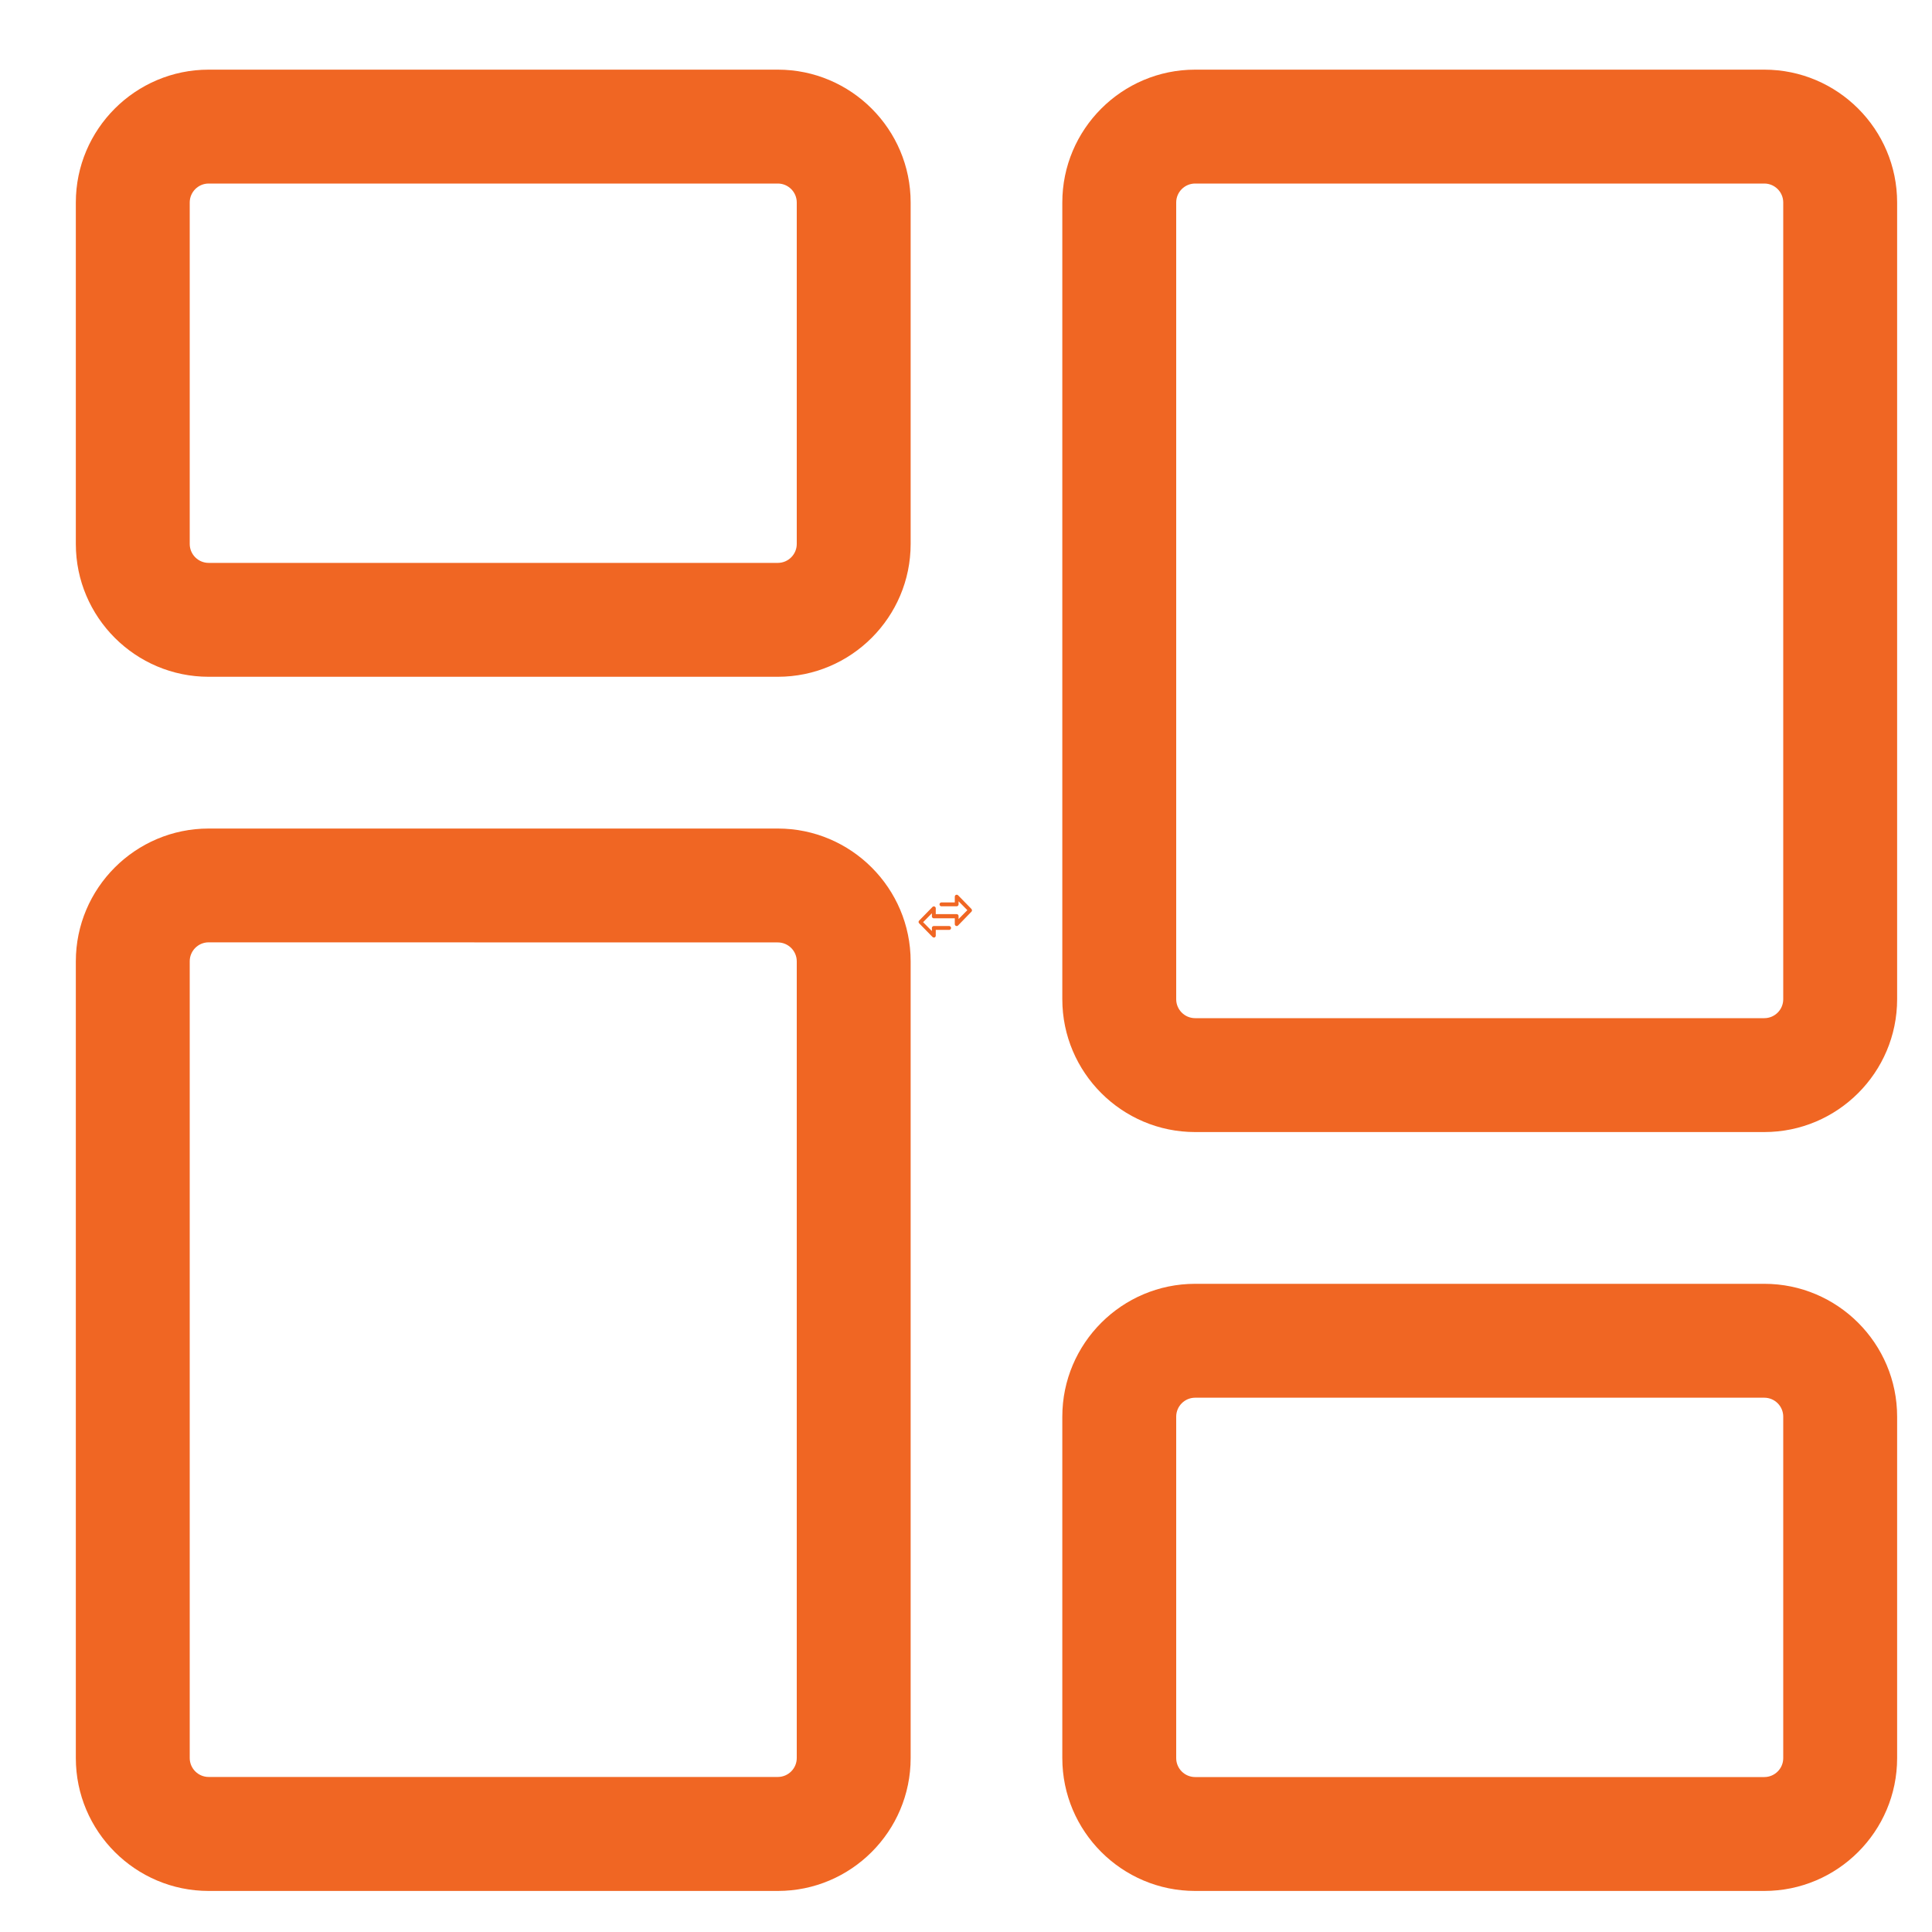<?xml version="1.0" encoding="UTF-8" standalone="no"?>
<svg
   xmlns:dc="http://purl.org/dc/elements/1.1/"
   xmlns:cc="http://creativecommons.org/ns#"
   xmlns:rdf="http://www.w3.org/1999/02/22-rdf-syntax-ns#"
   xmlns:svg="http://www.w3.org/2000/svg"
   xmlns="http://www.w3.org/2000/svg"
   xmlns:sodipodi="http://sodipodi.sourceforge.net/DTD/sodipodi-0.dtd"
   xmlns:inkscape="http://www.inkscape.org/namespaces/inkscape"
   id="Layer_1"
   data-name="Layer 1"
   viewBox="0 0 20 20"
   version="1.1"
   sodipodi:docname="icon-dash-on.svg"
   inkscape:version="0.92.4 (unknown)">
  <sodipodi:namedview
     pagecolor="#ffffff"
     bordercolor="#666666"
     borderopacity="1"
     objecttolerance="10"
     gridtolerance="10"
     guidetolerance="10"
     inkscape:pageopacity="0"
     inkscape:pageshadow="2"
     inkscape:window-width="1920"
     inkscape:window-height="1017"
     id="namedview63"
     showgrid="false"
     inkscape:zoom="16.68772"
     inkscape:cx="-15.465588"
     inkscape:cy="5.6157826"
     inkscape:window-x="0"
     inkscape:window-y="30"
     inkscape:window-maximized="1"
     inkscape:current-layer="Layer_1" />
  <defs
     id="defs28">
    <style
       id="style2">.cls-1,.cls-2,.cls-3{fill:#f06623;}.cls-2{clip-path:url(#clip-path);}.cls-3{clip-path:url(#clip-path-2);}.cls-4,.cls-5,.cls-6{fill:gray;}.cls-5{clip-path:url(#clip-path-3);}.cls-6{clip-path:url(#clip-path-4);}.cls-7{clip-path:url(#clip-path-5);}.cls-8{clip-path:url(#clip-path-6);}.cls-9{clip-path:url(#clip-path-7);}.cls-10{clip-path:url(#clip-path-8);}</style>
    <clipPath
       id="clip-path">
      <path
         class="cls-1"
         d="M11.77,27.66a1.38,1.38,0,0,1-1,.38,1.42,1.42,0,0,1-1-.38,1.18,1.18,0,0,1-.4-.91,1.24,1.24,0,0,1,.4-.91,1.42,1.42,0,0,1,1-.38,1.38,1.38,0,0,1,1,.38,1.2,1.2,0,0,1,.4.91A1.18,1.18,0,0,1,11.77,27.66Z"
         id="path4" />
    </clipPath>
    <clipPath
       id="clip-path-2">
      <path
         class="cls-2"
         d="M11.87,36l-1.11.42a3,3,0,0,1-1,.14,2,2,0,0,1-1.31-.41,1.32,1.32,0,0,1-.46-1,4.19,4.19,0,0,1,0-.5A5,5,0,0,1,8.18,34l.58-2c.05-.2.09-.38.13-.56a2.8,2.8,0,0,0,0-.48.8.8,0,0,0-.16-.55,1,1,0,0,0-.62-.15,1.47,1.47,0,0,0-.46.07l-.41.13.16-.63c.38-.15.74-.28,1.09-.39a2.93,2.93,0,0,1,1-.17,1.88,1.88,0,0,1,1.29.4,1.35,1.35,0,0,1,.45,1c0,.09,0,.25,0,.47a2.84,2.84,0,0,1-.12.62l-.57,2c0,.17-.09.35-.13.56a2.79,2.79,0,0,0-.06.48.64.64,0,0,0,.19.55,1,1,0,0,0,.63.15,1.73,1.73,0,0,0,.47-.07,2.47,2.47,0,0,0,.39-.13Z"
         clip-path="url(#clip-path)"
         id="path7" />
    </clipPath>
    <clipPath
       id="clip-path-3">
      <path
         class="cls-4"
         d="M33.77,27.66a1.38,1.38,0,0,1-1,.38,1.42,1.42,0,0,1-1-.38,1.18,1.18,0,0,1-.4-.91,1.24,1.24,0,0,1,.4-.91,1.42,1.42,0,0,1,1-.38,1.38,1.38,0,0,1,1,.38,1.2,1.2,0,0,1,.4.91A1.18,1.18,0,0,1,33.77,27.66Z"
         id="path10" />
    </clipPath>
    <clipPath
       id="clip-path-4">
      <path
         class="cls-5"
         d="M33.87,36l-1.11.42a3,3,0,0,1-1,.14,2,2,0,0,1-1.31-.41,1.32,1.32,0,0,1-.46-1,4.19,4.19,0,0,1,0-.5,5,5,0,0,1,.12-.58l.58-2c0-.2.09-.38.13-.56a2.8,2.8,0,0,0,.05-.48.8.8,0,0,0-.16-.55,1,1,0,0,0-.62-.15,1.47,1.47,0,0,0-.46.07l-.41.13.16-.63c.38-.15.74-.28,1.09-.39a2.93,2.93,0,0,1,1-.17,1.88,1.88,0,0,1,1.29.4,1.35,1.35,0,0,1,.45,1c0,.09,0,.25,0,.47a2.84,2.84,0,0,1-.12.62l-.57,2c0,.17-.09.35-.13.56a2.79,2.79,0,0,0-.06.48.64.64,0,0,0,.19.55,1,1,0,0,0,.63.15,1.73,1.73,0,0,0,.47-.07,2.47,2.47,0,0,0,.39-.13Z"
         clip-path="url(#clip-path-3)"
         id="path13" />
    </clipPath>
    <clipPath
       id="clip-path-5">
      <path
         class="cls-3"
         d="M10,22a9,9,0,1,0,9,9A9,9,0,0,0,10,22Z"
         clip-path="url(#clip-path-2)"
         id="path16" />
    </clipPath>
    <clipPath
       id="clip-path-6">
      <rect
         class="cls-1"
         x="-1320.65"
         y="-659.65"
         width="1387.68"
         height="780.19"
         id="rect19" />
    </clipPath>
    <clipPath
       id="clip-path-7">
      <path
         class="cls-6"
         d="M32,22a9,9,0,1,0,9,9A9,9,0,0,0,32,22Z"
         clip-path="url(#clip-path-4)"
         id="path22" />
    </clipPath>
    <clipPath
       id="clip-path-8">
      <rect
         class="cls-4"
         x="-1298.65"
         y="-659.65"
         width="1387.68"
         height="780.19"
         id="rect25" />
    </clipPath>
  </defs>
  <title
     id="title30">icon-accounts-on</title>
  <path
     class="cls-1"
     d="M 10.056,9.409 9.918,9.268 a 0.02,0.02 0 0 0 -0.028,0 0.021,0.021 0 0 0 -0.006,0.014 v 0.06 h -0.138 a 0.02,0.02 0 0 0 0,0.04 h 0.158 a 0.02,0.02 0 0 0 0.019,-0.02 v -0.032 l 0.091,0.092 -0.091,0.092 V 9.484 A 0.02,0.02 0 0 0 9.904,9.463 H 9.687 V 9.403 a 0.02,0.02 0 0 0 -0.02,-0.02 0.019,0.019 0 0 0 -0.014,0.006 l -0.138,0.141 a 0.02,0.02 0 0 0 0,0.028 l 0.138,0.141 a 0.02,0.02 0 0 0 0.014,0.006 0.019,0.019 0 0 0 0.008,-7.047e-4 0.02,0.02 0 0 0 0.012,-0.018 v -0.06 h 0.138 a 0.02,0.02 0 0 0 0,-0.04 h -0.158 a 0.02,0.02 0 0 0 -0.02,0.02 v 0.032 l -0.091,-0.092 0.091,-0.092 v 0.032 a 0.02,0.02 0 0 0 0.02,0.02 h 0.217 v 0.06 a 0.02,0.02 0 0 0 0.02,0.02 0.019,0.019 0 0 0 0.014,-0.006 L 10.056,9.438 a 0.02,0.02 0 0 0 0,-0.028 z"
     id="path32"
     style="fill:#f06623;stroke:none;stroke-width:0.008;stroke-miterlimit:4;stroke-dasharray:none;fill-opacity:1"
     inkscape:connector-curvature="0" />
  <path
     inkscape:connector-curvature="0"
     d="M 8.052,7.006 H 2.16 c -0.758,0 -1.375,-0.617 -1.375,-1.375 V 2.096 c 0,-0.758 0.617,-1.375 1.375,-1.375 h 5.892 c 0.758,0 1.375,0.617 1.375,1.375 v 3.535 c 0,0.758 -0.617,1.375 -1.375,1.375 z M 2.16,1.9 c -0.108,0 -0.196,0.088 -0.196,0.196 v 3.535 c 0,0.108 0.088,0.196 0.196,0.196 h 5.892 c 0.108,0 0.196,-0.088 0.196,-0.196 V 2.096 c 0,-0.108 -0.088,-0.196 -0.196,-0.196 z m 0,0"
     id="path849"
     style="stroke-width:0.037;fill:#f06623;fill-opacity:1" />
  <path
     inkscape:connector-curvature="0"
     d="M 8.052,19.575 H 2.16 c -0.758,0 -1.375,-0.617 -1.375,-1.375 V 9.952 c 0,-0.758 0.617,-1.375 1.375,-1.375 h 5.892 c 0.758,0 1.375,0.617 1.375,1.375 v 8.248 c 0,0.758 -0.617,1.375 -1.375,1.375 z M 2.16,9.755 c -0.108,0 -0.196,0.088 -0.196,0.196 v 8.248 c 0,0.108 0.088,0.196 0.196,0.196 h 5.892 c 0.108,0 0.196,-0.088 0.196,-0.196 V 9.952 c 0,-0.108 -0.088,-0.196 -0.196,-0.196 z m 0,0"
     id="path851"
     style="stroke-width:0.037;fill:#f06623;fill-opacity:1" />
  <path
     inkscape:connector-curvature="0"
     d="m 18.264,19.575 h -5.892 c -0.758,0 -1.375,-0.617 -1.375,-1.375 v -3.535 c 0,-0.758 0.617,-1.375 1.375,-1.375 h 5.892 c 0.758,0 1.375,0.617 1.375,1.375 v 3.535 c 0,0.758 -0.617,1.375 -1.375,1.375 z m -5.892,-5.106 c -0.108,0 -0.196,0.088 -0.196,0.196 v 3.535 c 0,0.108 0.088,0.196 0.196,0.196 h 5.892 c 0.108,0 0.196,-0.088 0.196,-0.196 v -3.535 c 0,-0.108 -0.088,-0.196 -0.196,-0.196 z m 0,0"
     id="path853"
     style="stroke-width:0.037;fill:#f06623;fill-opacity:1" />
  <path
     inkscape:connector-curvature="0"
     d="m 18.264,11.719 h -5.892 c -0.758,0 -1.375,-0.617 -1.375,-1.375 V 2.096 c 0,-0.758 0.617,-1.375 1.375,-1.375 h 5.892 c 0.758,0 1.375,0.617 1.375,1.375 v 8.248 c 0,0.758 -0.617,1.375 -1.375,1.375 z M 12.372,1.9 c -0.108,0 -0.196,0.088 -0.196,0.196 v 8.248 c 0,0.108 0.088,0.196 0.196,0.196 h 5.892 c 0.108,0 0.196,-0.088 0.196,-0.196 V 2.096 c 0,-0.108 -0.088,-0.196 -0.196,-0.196 z m 0,0"
     id="path855"
     style="stroke-width:0.037;fill:#f06623;fill-opacity:1" />
</svg>
